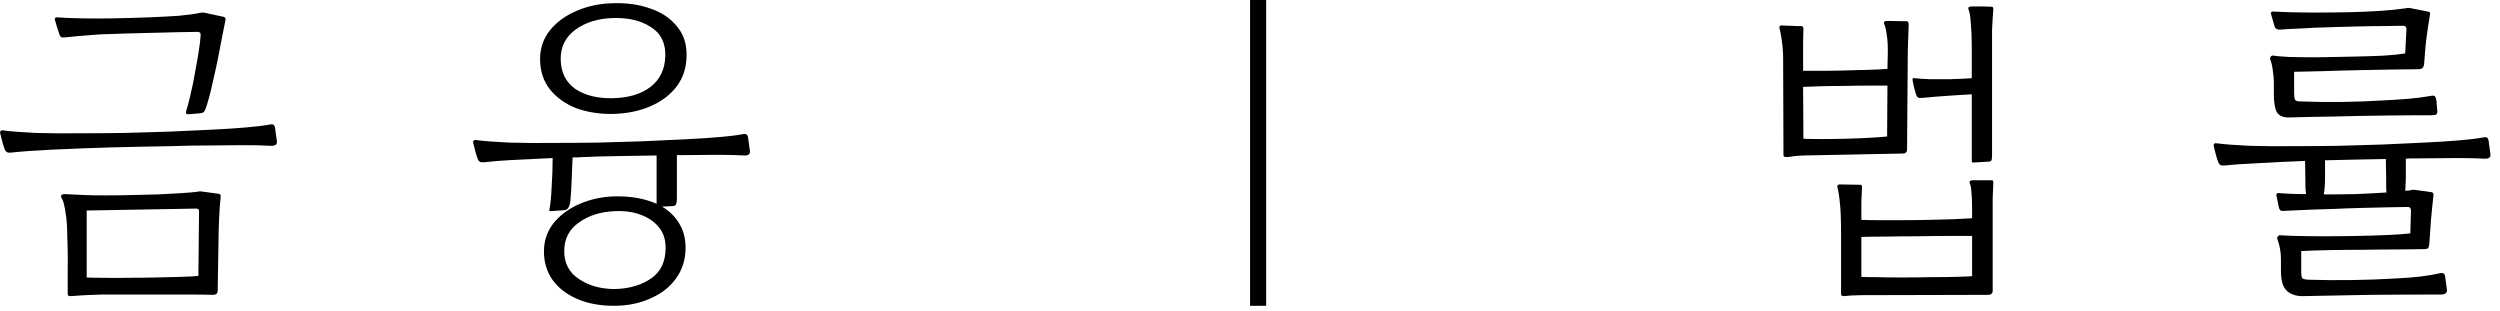 <svg width="233" height="29" viewBox="0 0 233 29" fill="none" xmlns="http://www.w3.org/2000/svg">
<path d="M6.55 27.6C6.51 27.6 6.46 27.59 6.4 27.57C6.34 27.55 6.31 27.49 6.31 27.39C6.31 27.35 6.31 27.25 6.31 27.09C6.31 26.71 6.31 26.04 6.31 25.08C6.33 24.12 6.31 22.82 6.25 21.18C6.23 20.66 6.17 20.12 6.07 19.56C5.97 19 5.87 18.65 5.77 18.51C5.69 18.39 5.67 18.29 5.71 18.21C5.77 18.13 5.87 18.09 6.01 18.09L7.93 18.18C8.43 18.2 9.06 18.21 9.82 18.21C10.58 18.21 11.38 18.2 12.22 18.18C13.08 18.16 13.91 18.14 14.71 18.12C15.53 18.08 16.26 18.04 16.9 18C17.54 17.96 18.02 17.92 18.34 17.88C18.38 17.88 18.42 17.87 18.46 17.85C18.6 17.83 18.72 17.83 18.82 17.85L20.38 18.06C20.54 18.08 20.6 18.2 20.56 18.42C20.54 18.68 20.51 19.02 20.47 19.44C20.45 19.84 20.43 20.24 20.41 20.64C20.39 21.02 20.38 21.31 20.38 21.51L20.29 27.06C20.29 27.34 20.14 27.48 19.84 27.48C19.26 27.46 18.53 27.45 17.65 27.45C16.79 27.45 15.86 27.45 14.86 27.45C13.88 27.45 12.91 27.45 11.95 27.45C11.01 27.45 10.18 27.45 9.46 27.45C8.74 27.47 8.22 27.49 7.9 27.51L6.55 27.6ZM8.08 25.86C8.36 25.88 8.85 25.89 9.55 25.89C10.25 25.91 11.04 25.91 11.92 25.89C12.82 25.89 13.71 25.88 14.59 25.86C15.49 25.84 16.29 25.82 16.99 25.8C17.69 25.78 18.19 25.75 18.49 25.71L18.55 19.74C18.55 19.6 18.53 19.52 18.49 19.5C18.45 19.46 18.38 19.44 18.28 19.44L8.08 19.62V25.86ZM1.06 14.22C0.84 14.24 0.69 14.22 0.61 14.16C0.53 14.1 0.47 14.01 0.43 13.89C0.35 13.67 0.28 13.45 0.22 13.23C0.16 13.01 0.09 12.73 0.01 12.39C-0.01 12.35 2.6077e-08 12.3 0.04 12.24C0.08 12.16 0.15 12.13 0.25 12.15C1.01 12.25 2.05 12.33 3.37 12.39C4.69 12.43 6.14 12.44 7.72 12.42C8.94 12.42 10.24 12.41 11.62 12.39C13 12.35 14.37 12.31 15.73 12.27C17.11 12.21 18.41 12.15 19.63 12.09C20.87 12.03 21.96 11.96 22.9 11.88C23.86 11.8 24.6 11.71 25.12 11.61C25.32 11.57 25.45 11.58 25.51 11.64C25.57 11.7 25.61 11.78 25.63 11.88L25.81 13.2C25.83 13.48 25.64 13.61 25.24 13.59C24.62 13.55 23.78 13.53 22.72 13.53C21.68 13.53 20.55 13.54 19.33 13.56C18.25 13.56 17.14 13.58 16 13.62C14.88 13.64 13.82 13.66 12.82 13.68C11.84 13.7 10.99 13.72 10.27 13.74C8.25 13.8 6.43 13.87 4.81 13.95C3.19 14.03 1.94 14.12 1.06 14.22ZM17.53 10.65C17.35 10.65 17.29 10.55 17.35 10.35C17.47 9.99 17.6 9.5 17.74 8.88C17.9 8.24 18.04 7.56 18.16 6.84C18.3 6.12 18.42 5.44 18.52 4.8C18.62 4.16 18.68 3.66 18.7 3.3C18.72 3.08 18.62 2.97 18.4 2.97C17.96 2.97 17.36 2.98 16.6 3C15.86 3.02 15.06 3.04 14.2 3.06C13.36 3.08 12.56 3.1 11.8 3.12C11.06 3.14 10.48 3.16 10.06 3.18C9.74 3.18 9.33 3.2 8.83 3.24C8.33 3.28 7.83 3.32 7.33 3.36C6.83 3.4 6.42 3.44 6.1 3.48C5.88 3.5 5.74 3.49 5.68 3.45C5.62 3.39 5.56 3.28 5.5 3.12C5.5 3.1 5.5 3.09 5.5 3.09C5.44 2.93 5.38 2.75 5.32 2.55C5.26 2.35 5.19 2.11 5.11 1.83C5.09 1.79 5.1 1.74 5.14 1.68C5.18 1.62 5.25 1.6 5.35 1.62C5.91 1.66 6.65 1.69 7.57 1.71C8.49 1.73 9.49 1.73 10.57 1.71C11.65 1.69 12.72 1.66 13.78 1.62C14.84 1.58 15.8 1.53 16.66 1.47C17.52 1.39 18.18 1.3 18.64 1.2C18.8 1.16 18.96 1.16 19.12 1.2L20.8 1.56C20.98 1.58 21.05 1.69 21.01 1.89C20.95 2.19 20.87 2.59 20.77 3.09C20.67 3.57 20.59 3.98 20.53 4.32C20.41 5 20.27 5.7 20.11 6.42C19.95 7.14 19.8 7.8 19.66 8.4C19.52 8.98 19.4 9.42 19.3 9.72C19.22 10 19.14 10.21 19.06 10.35C19 10.47 18.86 10.54 18.64 10.56L17.53 10.65Z" fill="black"/>
<path d="M57.206 28.5C55.926 28.5 54.796 28.29 53.816 27.87C52.836 27.45 52.066 26.86 51.506 26.1C50.966 25.34 50.696 24.45 50.696 23.43C50.696 22.43 50.996 21.55 51.596 20.79C52.216 20.03 53.036 19.43 54.056 18.99C55.076 18.55 56.186 18.32 57.386 18.3C58.826 18.28 60.096 18.51 61.196 18.99V14.49C59.896 14.51 58.636 14.53 57.416 14.55C56.196 14.57 55.176 14.6 54.356 14.64C54.196 14.64 54.026 14.65 53.846 14.67C53.686 14.67 53.526 14.67 53.366 14.67C53.346 15.35 53.316 16.06 53.276 16.8C53.256 17.52 53.216 18.16 53.156 18.72C53.096 19.28 52.906 19.57 52.586 19.59L51.326 19.68C51.206 19.68 51.166 19.63 51.206 19.53C51.306 19.01 51.376 18.3 51.416 17.4C51.476 16.48 51.506 15.59 51.506 14.73C50.106 14.79 48.856 14.85 47.756 14.91C46.676 14.97 45.806 15.04 45.146 15.12C44.926 15.14 44.776 15.12 44.696 15.06C44.616 15 44.556 14.91 44.516 14.79C44.436 14.57 44.366 14.35 44.306 14.13C44.246 13.91 44.176 13.63 44.096 13.29C44.076 13.25 44.086 13.2 44.126 13.14C44.166 13.06 44.236 13.03 44.336 13.05C45.096 13.15 46.136 13.23 47.456 13.29C48.776 13.33 50.226 13.34 51.806 13.32C53.026 13.32 54.326 13.31 55.706 13.29C57.086 13.25 58.456 13.21 59.816 13.17C61.196 13.11 62.496 13.05 63.716 12.99C64.956 12.93 66.046 12.86 66.986 12.78C67.946 12.7 68.686 12.61 69.206 12.51C69.406 12.47 69.536 12.48 69.596 12.54C69.656 12.6 69.696 12.68 69.716 12.78L69.896 14.1C69.916 14.38 69.726 14.51 69.326 14.49C68.706 14.45 67.866 14.43 66.806 14.43C65.766 14.43 64.636 14.44 63.416 14.46H63.086V18.54C63.086 18.96 62.986 19.18 62.786 19.2L61.706 19.26C62.386 19.66 62.916 20.18 63.296 20.82C63.696 21.46 63.896 22.22 63.896 23.1C63.896 24.16 63.606 25.1 63.026 25.92C62.446 26.74 61.646 27.37 60.626 27.81C59.626 28.27 58.486 28.5 57.206 28.5ZM57.146 10.62C55.886 10.64 54.736 10.46 53.696 10.08C52.676 9.68 51.856 9.09 51.236 8.31C50.636 7.53 50.336 6.6 50.336 5.52C50.336 4.5 50.636 3.61 51.236 2.85C51.856 2.07 52.686 1.46 53.726 1.02C54.766 0.56 55.916 0.32 57.176 0.3C58.456 0.26 59.616 0.43 60.656 0.81C61.696 1.17 62.516 1.73 63.116 2.49C63.736 3.23 64.026 4.16 63.986 5.28C63.966 6.34 63.656 7.27 63.056 8.07C62.456 8.85 61.646 9.46 60.626 9.9C59.626 10.34 58.466 10.58 57.146 10.62ZM57.176 9.15C58.616 9.11 59.766 8.76 60.626 8.1C61.506 7.42 61.966 6.47 62.006 5.25C62.046 4.01 61.596 3.1 60.656 2.52C59.736 1.92 58.566 1.64 57.146 1.68C55.746 1.72 54.576 2.08 53.636 2.76C52.716 3.44 52.256 4.34 52.256 5.46C52.256 6.7 52.706 7.64 53.606 8.28C54.526 8.9 55.716 9.19 57.176 9.15ZM57.326 26.94C58.666 26.9 59.786 26.57 60.686 25.95C61.586 25.33 62.036 24.38 62.036 23.1C62.036 22.32 61.826 21.68 61.406 21.18C60.986 20.66 60.416 20.27 59.696 20.01C58.996 19.75 58.216 19.64 57.356 19.68C56.016 19.72 54.886 20.07 53.966 20.73C53.046 21.37 52.586 22.26 52.586 23.4C52.586 24.54 53.046 25.41 53.966 26.01C54.886 26.63 56.006 26.94 57.326 26.94Z" fill="black"/>
<path d="M118.006 0V28.5H116.506V0H118.006Z" fill="black"/>
<path d="M171.829 27.6C171.789 27.6 171.739 27.59 171.679 27.57C171.619 27.55 171.589 27.49 171.589 27.39C171.589 27.31 171.589 27.19 171.589 27.03C171.589 26.89 171.589 26.73 171.589 26.55C171.589 26.01 171.589 25.33 171.589 24.51C171.589 23.69 171.589 22.88 171.589 22.08C171.589 21.28 171.579 20.61 171.559 20.07C171.539 19.55 171.499 19.04 171.439 18.54C171.379 18.04 171.319 17.69 171.259 17.49C171.199 17.29 171.269 17.19 171.469 17.19L173.389 17.22C173.489 17.22 173.539 17.29 173.539 17.43C173.519 17.89 173.499 18.38 173.479 18.9C173.479 19.4 173.479 19.93 173.479 20.49C173.839 20.51 174.359 20.52 175.039 20.52C175.719 20.52 176.469 20.52 177.289 20.52C178.109 20.52 178.939 20.51 179.779 20.49C180.619 20.47 181.389 20.45 182.089 20.43C182.809 20.39 183.379 20.36 183.799 20.34V19.5C183.799 18.82 183.779 18.3 183.739 17.94C183.719 17.56 183.669 17.28 183.589 17.1C183.549 17 183.549 16.93 183.589 16.89C183.649 16.83 183.719 16.8 183.799 16.8H185.629C185.729 16.8 185.779 16.86 185.779 16.98C185.759 17.44 185.739 17.93 185.719 18.45C185.719 18.95 185.719 19.63 185.719 20.49V27.09C185.719 27.35 185.569 27.48 185.269 27.48L173.419 27.51C173.219 27.51 172.919 27.52 172.519 27.54C172.119 27.58 171.889 27.6 171.829 27.6ZM166.459 14.64C166.419 14.64 166.369 14.63 166.309 14.61C166.249 14.59 166.219 14.53 166.219 14.43L166.189 5.46C166.189 4.92 166.149 4.37 166.069 3.81C165.989 3.25 165.919 2.87 165.859 2.67C165.799 2.47 165.869 2.37 166.069 2.37C166.169 2.37 166.359 2.38 166.639 2.4C166.919 2.4 167.189 2.41 167.449 2.43C167.729 2.43 167.889 2.43 167.929 2.43C168.029 2.45 168.079 2.55 168.079 2.73C168.059 3.25 168.049 3.79 168.049 4.35C168.049 4.89 168.049 5.42 168.049 5.94V6.6C168.429 6.6 168.949 6.6 169.609 6.6C170.289 6.6 171.019 6.59 171.799 6.57C172.579 6.55 173.329 6.53 174.049 6.51C174.789 6.49 175.409 6.46 175.909 6.42L175.939 5.1C175.959 4.34 175.929 3.73 175.849 3.27C175.789 2.79 175.709 2.45 175.609 2.25C175.569 2.15 175.569 2.08 175.609 2.04C175.669 1.98 175.739 1.95 175.819 1.95L177.739 1.98C177.839 2 177.889 2.1 177.889 2.28C177.869 2.94 177.849 3.53 177.829 4.05C177.809 4.55 177.799 5.15 177.799 5.85L177.739 13.92C177.739 14.18 177.599 14.31 177.319 14.31L168.139 14.49C168.019 14.49 167.829 14.5 167.569 14.52C167.329 14.54 167.089 14.57 166.849 14.61C166.629 14.63 166.499 14.64 166.459 14.64ZM173.479 25.8C173.679 25.82 174.119 25.83 174.799 25.83C175.499 25.85 176.309 25.86 177.229 25.86C178.169 25.86 179.099 25.85 180.019 25.83C180.939 25.83 181.749 25.82 182.449 25.8C183.149 25.78 183.599 25.76 183.799 25.74V21.99C183.259 21.99 182.549 21.99 181.669 21.99C180.789 21.99 179.839 22 178.819 22.02C177.819 22.02 176.839 22.03 175.879 22.05C174.939 22.05 174.139 22.06 173.479 22.08V25.8ZM168.079 12.93C168.479 12.95 169.029 12.96 169.729 12.96C170.449 12.96 171.209 12.95 172.009 12.93C172.809 12.91 173.559 12.88 174.259 12.84C174.959 12.8 175.499 12.76 175.879 12.72L175.909 7.98C175.409 7.98 174.789 7.98 174.049 7.98C173.329 7.98 172.569 7.99 171.769 8.01C170.989 8.01 170.259 8.02 169.579 8.04C168.919 8.06 168.409 8.08 168.049 8.1L168.079 12.93ZM183.889 15.15C183.809 15.15 183.769 15.1 183.769 15V8.79C183.349 8.81 182.839 8.84 182.239 8.88C181.659 8.92 181.089 8.96 180.529 9C179.989 9.04 179.549 9.08 179.209 9.12C178.989 9.14 178.839 9.13 178.759 9.09C178.679 9.03 178.619 8.94 178.579 8.82C178.499 8.54 178.429 8.29 178.369 8.07C178.329 7.85 178.289 7.65 178.249 7.47C178.209 7.31 178.289 7.25 178.489 7.29C178.789 7.33 179.239 7.36 179.839 7.38C180.439 7.38 181.089 7.38 181.789 7.38C182.489 7.36 183.149 7.33 183.769 7.29V4.26C183.769 3.5 183.739 2.8 183.679 2.16C183.639 1.52 183.569 1.1 183.469 0.9C183.429 0.8 183.429 0.73 183.469 0.69C183.529 0.63 183.599 0.6 183.679 0.6C183.859 0.6 184.139 0.6 184.519 0.6C184.919 0.6 185.289 0.61 185.629 0.63C185.729 0.63 185.779 0.71 185.779 0.87C185.719 1.61 185.679 2.26 185.659 2.82C185.659 3.36 185.659 3.99 185.659 4.71V14.4C185.659 14.7 185.639 14.88 185.599 14.94C185.579 15 185.519 15.04 185.419 15.06L183.889 15.15Z" fill="black"/>
<path d="M214.503 27.6C213.883 27.58 213.403 27.39 213.063 27.03C212.743 26.69 212.583 26.09 212.583 25.23V24.12C212.583 23.5 212.473 22.89 212.253 22.29C212.213 22.23 212.223 22.15 212.283 22.05C212.343 21.95 212.443 21.91 212.583 21.93C212.803 21.95 213.273 21.97 213.993 21.99C214.733 22.01 215.603 22.02 216.603 22.02C217.603 22.02 218.623 22.01 219.663 21.99C220.723 21.97 221.693 21.94 222.573 21.9C223.473 21.86 224.163 21.81 224.643 21.75L224.703 19.62C224.703 19.4 224.603 19.29 224.403 19.29C223.963 19.29 223.353 19.3 222.573 19.32C221.793 19.34 220.963 19.36 220.083 19.38C219.203 19.4 218.363 19.43 217.563 19.47C216.763 19.49 216.113 19.51 215.613 19.53L212.943 19.65C212.763 19.67 212.633 19.66 212.553 19.62C212.473 19.56 212.413 19.44 212.373 19.26L212.163 18.21C212.143 18.17 212.153 18.12 212.193 18.06C212.233 18 212.303 17.98 212.403 18C212.643 18.02 212.983 18.04 213.423 18.06C213.863 18.08 214.363 18.09 214.923 18.09C214.903 17.87 214.883 17.66 214.863 17.46C214.863 17.24 214.863 17.03 214.863 16.83L214.833 15C213.193 15.06 211.723 15.13 210.423 15.21C209.143 15.27 208.123 15.34 207.363 15.42C207.143 15.44 206.993 15.42 206.913 15.36C206.833 15.3 206.773 15.21 206.733 15.09C206.653 14.87 206.583 14.65 206.523 14.43C206.463 14.21 206.393 13.93 206.313 13.59C206.293 13.55 206.303 13.5 206.343 13.44C206.383 13.36 206.453 13.33 206.553 13.35C207.313 13.45 208.353 13.53 209.673 13.59C210.993 13.63 212.443 13.64 214.023 13.62C215.243 13.62 216.543 13.61 217.923 13.59C219.303 13.55 220.673 13.51 222.033 13.47C223.413 13.41 224.713 13.35 225.933 13.29C227.173 13.23 228.263 13.16 229.203 13.08C230.163 13 230.903 12.91 231.423 12.81C231.623 12.77 231.753 12.78 231.813 12.84C231.873 12.9 231.913 12.98 231.933 13.08L232.113 14.4C232.133 14.68 231.943 14.81 231.543 14.79C230.923 14.75 230.083 14.73 229.023 14.73C227.983 14.73 226.853 14.74 225.633 14.76C225.413 14.76 225.183 14.76 224.943 14.76C224.703 14.76 224.463 14.77 224.223 14.79V16.53C224.223 16.79 224.213 17.02 224.193 17.22C224.193 17.42 224.183 17.61 224.163 17.79C224.243 17.77 224.323 17.76 224.403 17.76C224.483 17.76 224.563 17.75 224.643 17.73C224.683 17.73 224.723 17.72 224.763 17.7C224.903 17.68 225.013 17.68 225.093 17.7L226.623 17.91C226.743 17.93 226.803 18.02 226.803 18.18C226.703 19.06 226.623 19.85 226.563 20.55C226.523 21.25 226.473 21.98 226.413 22.74C226.393 22.94 226.353 23.07 226.293 23.13C226.233 23.19 226.113 23.22 225.933 23.22C225.253 23.22 224.413 23.23 223.413 23.25C222.433 23.25 221.393 23.26 220.293 23.28C219.193 23.28 218.133 23.29 217.113 23.31C216.093 23.33 215.213 23.36 214.473 23.4V25.14C214.473 25.6 214.503 25.86 214.563 25.92C214.623 26 214.823 26.05 215.163 26.07C216.463 26.11 217.823 26.12 219.243 26.1C220.663 26.08 222.023 26.03 223.323 25.95C224.163 25.91 224.923 25.85 225.603 25.77C226.283 25.69 226.873 25.59 227.373 25.47C227.573 25.43 227.703 25.44 227.763 25.5C227.823 25.56 227.863 25.64 227.883 25.74L228.063 27.06C228.063 27.16 228.023 27.25 227.943 27.33C227.883 27.41 227.713 27.45 227.433 27.45C225.313 27.45 223.123 27.46 220.863 27.48C218.603 27.52 216.483 27.56 214.503 27.6ZM213.243 10.95C212.663 10.93 212.293 10.72 212.133 10.32C211.993 9.92 211.923 9.43 211.923 8.85V7.68C211.923 7.36 211.893 7.01 211.833 6.63C211.793 6.23 211.713 5.87 211.593 5.55C211.553 5.49 211.563 5.41 211.623 5.31C211.683 5.19 211.783 5.15 211.923 5.19C212.143 5.23 212.623 5.27 213.363 5.31C214.103 5.33 214.983 5.34 216.003 5.34C217.023 5.32 218.063 5.3 219.123 5.28C220.203 5.26 221.193 5.23 222.093 5.19C222.993 5.13 223.683 5.06 224.163 4.98L224.283 2.73C224.283 2.51 224.183 2.4 223.983 2.4C223.523 2.4 222.933 2.41 222.213 2.43C221.513 2.43 220.763 2.44 219.963 2.46C219.163 2.48 218.393 2.5 217.653 2.52C216.933 2.54 216.313 2.56 215.793 2.58C215.333 2.6 214.783 2.63 214.143 2.67C213.503 2.69 212.963 2.72 212.523 2.76C212.223 2.78 212.043 2.67 211.983 2.43L211.653 1.29C211.633 1.25 211.643 1.2 211.683 1.14C211.723 1.08 211.793 1.06 211.893 1.08C212.233 1.1 212.753 1.12 213.453 1.14C214.173 1.16 214.993 1.17 215.913 1.17C216.853 1.17 217.823 1.16 218.823 1.14C219.843 1.12 220.813 1.08 221.733 1.02C222.673 0.96 223.483 0.88 224.163 0.78C224.203 0.78 224.243 0.77 224.283 0.75C224.423 0.73 224.533 0.73 224.613 0.75L226.293 1.08C226.453 1.1 226.513 1.19 226.473 1.35L226.233 2.91C226.153 3.47 226.093 3.96 226.053 4.38C226.013 4.78 225.973 5.29 225.933 5.91C225.913 6.13 225.853 6.28 225.753 6.36C225.653 6.42 225.553 6.45 225.453 6.45C224.773 6.45 223.943 6.46 222.963 6.48C221.983 6.5 220.933 6.52 219.813 6.54C218.713 6.56 217.633 6.59 216.573 6.63C215.533 6.65 214.613 6.67 213.813 6.69V8.64C213.813 8.98 213.843 9.2 213.903 9.3C213.983 9.4 214.123 9.45 214.323 9.45C216.903 9.55 219.483 9.52 222.063 9.36C222.903 9.32 223.693 9.27 224.433 9.21C225.173 9.15 225.873 9.06 226.533 8.94C226.733 8.9 226.863 8.91 226.923 8.97C226.983 9.03 227.023 9.11 227.043 9.21C227.083 9.37 227.103 9.55 227.103 9.75C227.123 9.93 227.143 10.13 227.163 10.35C227.163 10.51 227.123 10.62 227.043 10.68C226.983 10.72 226.843 10.74 226.623 10.74C225.223 10.74 223.733 10.75 222.153 10.77C220.593 10.79 219.043 10.82 217.503 10.86C215.983 10.88 214.563 10.91 213.243 10.95ZM216.573 18.12C217.513 18.12 218.493 18.11 219.513 18.09C220.533 18.05 221.503 18 222.423 17.94C222.403 17.76 222.393 17.58 222.393 17.4C222.393 17.2 222.393 17.01 222.393 16.83L222.363 14.82C221.283 14.84 220.243 14.86 219.243 14.88C218.263 14.9 217.413 14.92 216.693 14.94V16.53C216.693 17.17 216.653 17.7 216.573 18.12Z" fill="black"/>
</svg>
